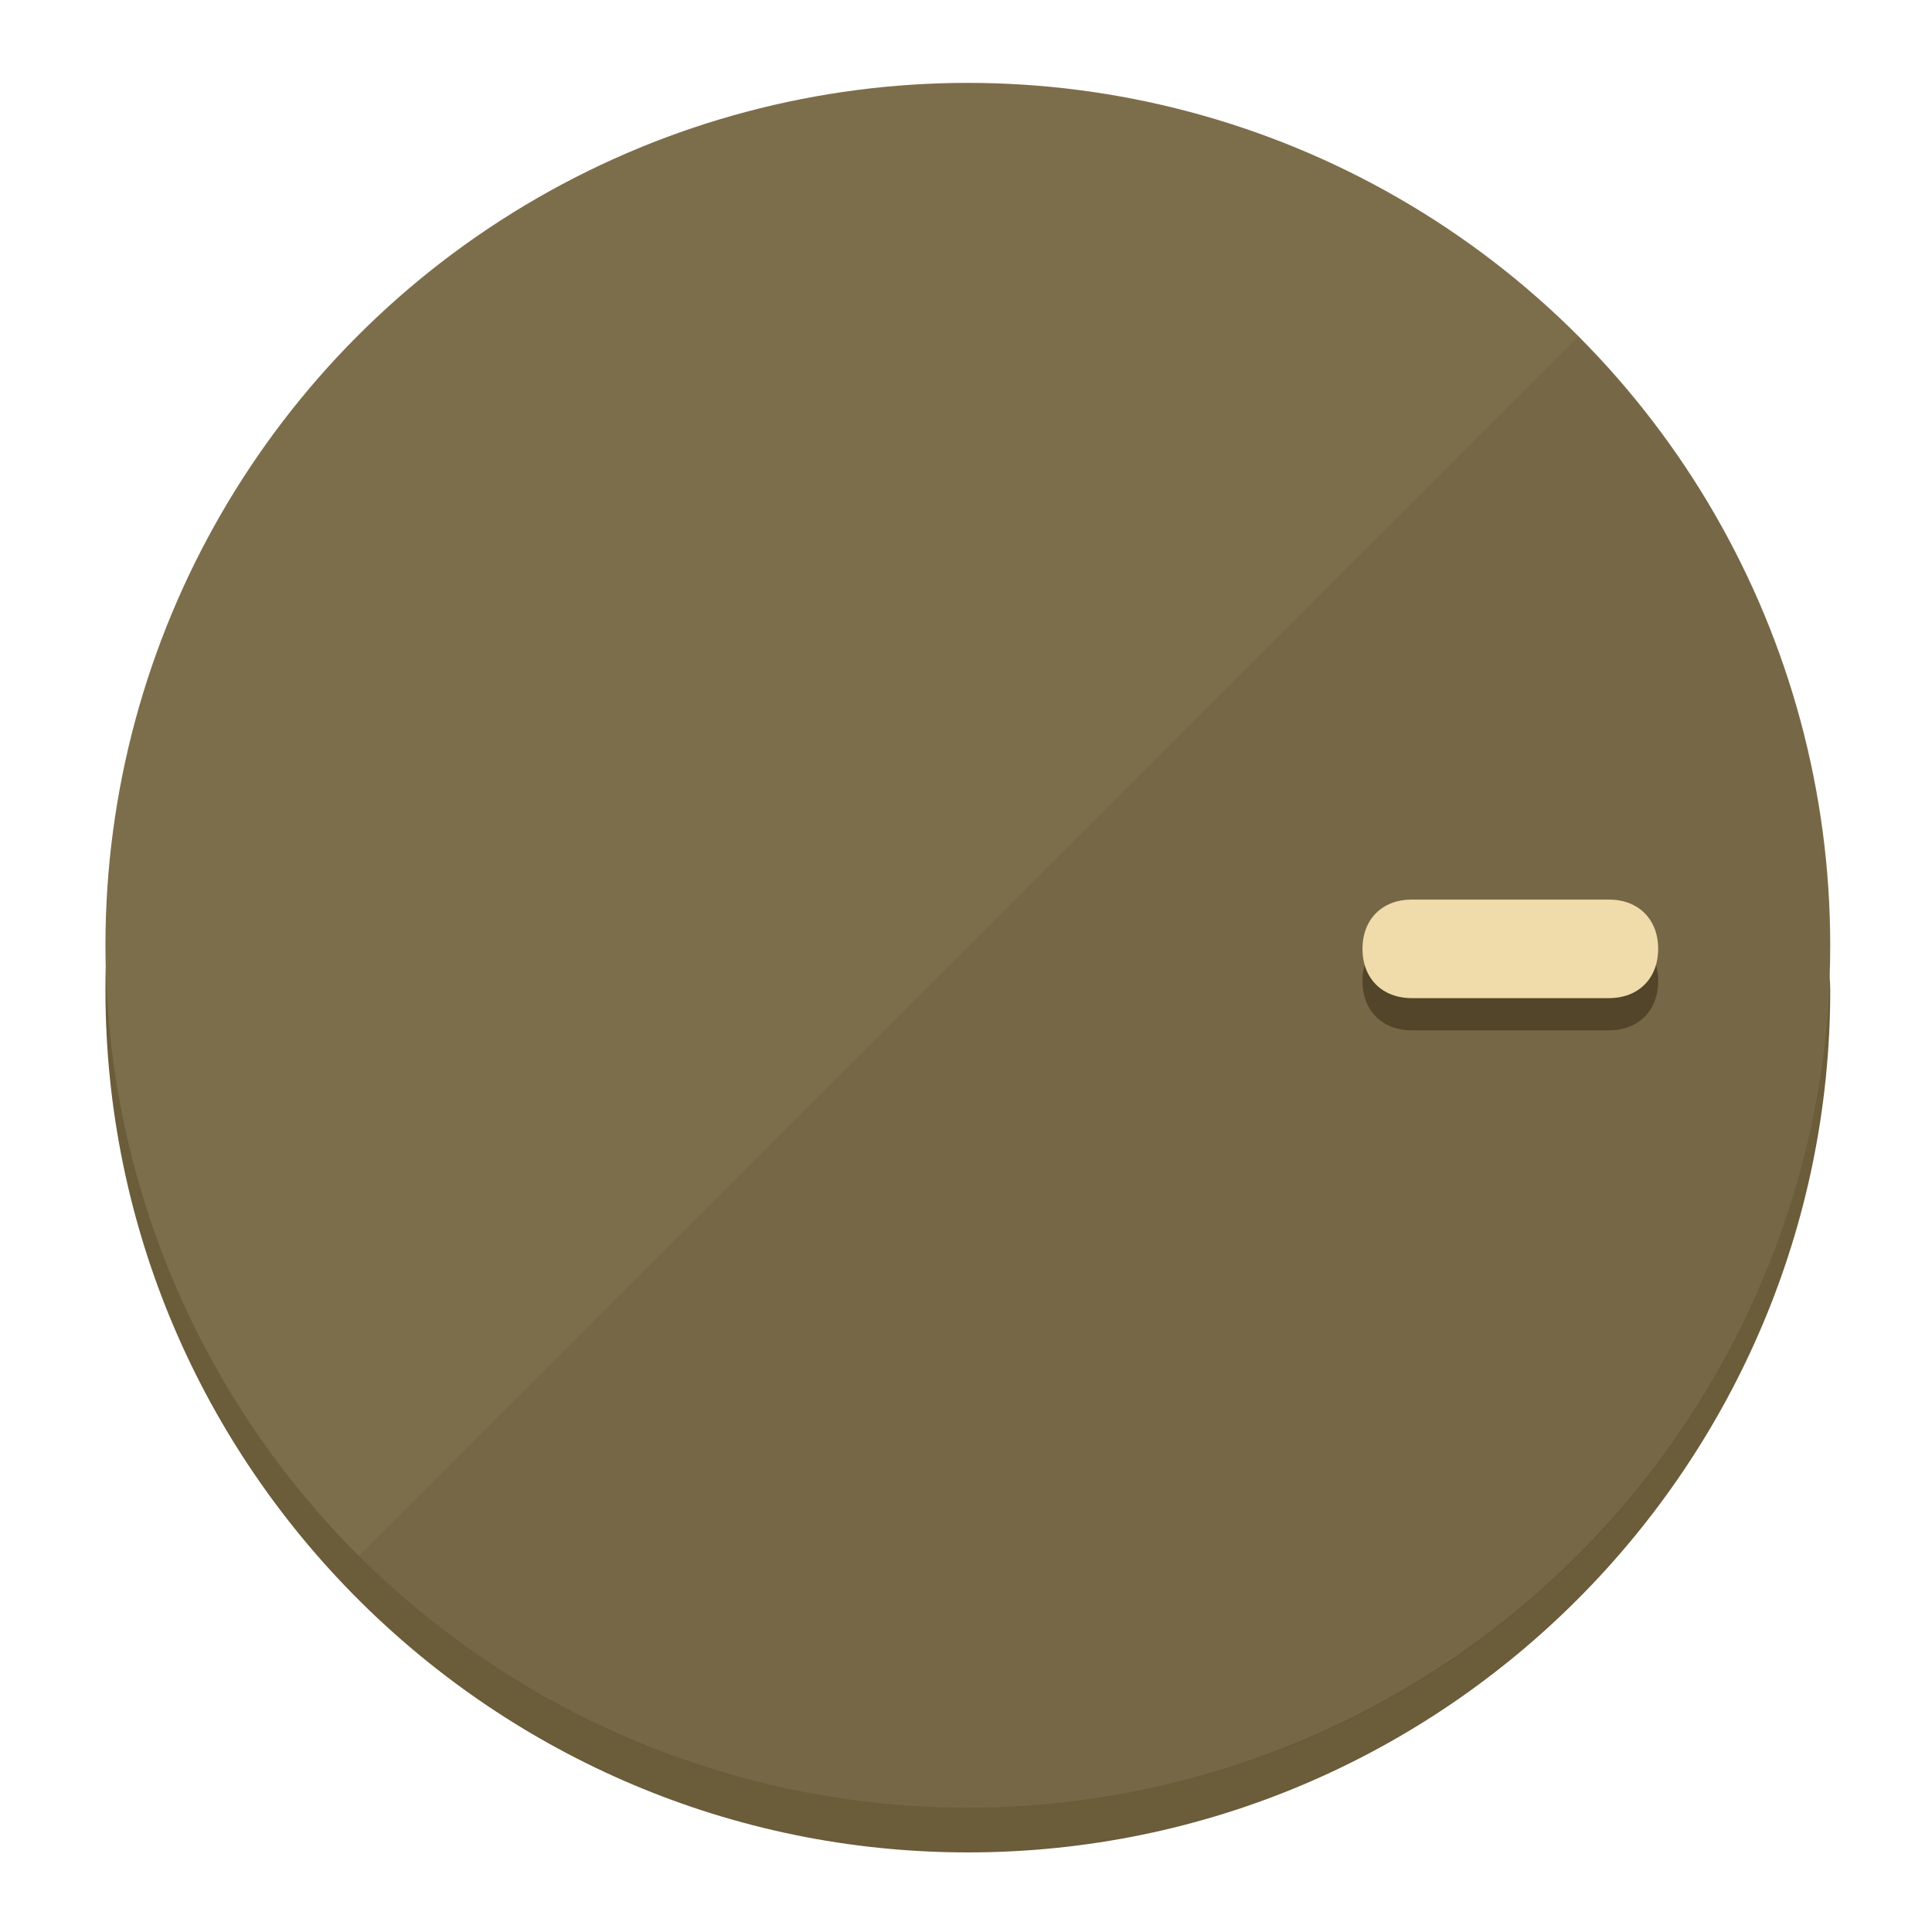 <?xml version="1.0" encoding="UTF-8" standalone="no"?>
<svg
   height="120px"
   width="120px"
   version="1.1"
   id="Layer_1"
   viewBox="0 0 496.8 496.8"
   xml:space="preserve"
   sodipodi:docname="vol-100.svg"
   inkscape:version="1.2.2 (b0a8486541, 2022-12-01)"
   xmlns:inkscape="http://www.inkscape.org/namespaces/inkscape"
   xmlns:sodipodi="http://sodipodi.sourceforge.net/DTD/sodipodi-0.dtd"
   xmlns="http://www.w3.org/2000/svg"
   xmlns:svg="http://www.w3.org/2000/svg"><defs
   id="defs23" /><sodipodi:namedview
   id="namedview21"
   pagecolor="#ffffff"
   bordercolor="#000000"
   borderopacity="0.25"
   inkscape:showpageshadow="2"
   inkscape:pageopacity="0.0"
   inkscape:pagecheckerboard="0"
   inkscape:deskcolor="#d1d1d1"
   showgrid="true"
   inkscape:zoom="5.7417072"
   inkscape:cx="30.043329"
   inkscape:cy="59.30292"
   inkscape:window-width="2524"
   inkscape:window-height="1011"
   inkscape:window-x="0"
   inkscape:window-y="0"
   inkscape:window-maximized="1"
   inkscape:current-layer="Layer_1"><inkscape:grid
     type="xygrid"
     id="grid3192" /></sodipodi:namedview>
<g
   id="g3158"
   inkscape:label="base"><path
     style="display:inline;fill:#6B5C3A;fill-opacity:1;stroke-width:1.584"
     d="m 248.875,445.92 c 116.582,0 212.89,-91.238 220.493,-205.286 0,5.069 1.267,8.87 1.267,13.939 0,121.651 -98.842,221.76 -221.76,221.76 -121.651,0 -221.76,-98.842 -221.76,-221.76 0,-5.069 0,-8.87 1.267,-13.939 7.603,114.048 103.91,205.286 220.493,205.286 z"
     id="path8"
     inkscape:label="shadow" /><circle
     style="display:inline;fill:#7D6E4B;fill-opacity:1;stroke-width:1.584"
     cx="248.875"
     cy="243.071"
     r="221.76"
     id="circle12"
     inkscape:label="dial" /><path
     style="display:inline;fill:#524529;fill-opacity:0.154;stroke-width:1.587"
     d="m 405.744,86.606 c 86.308,86.308 86.308,227.193 0,313.5 -86.308,86.308 -227.193,86.308 -313.5,0"
     id="path14"
     inkscape:label="highlight" /></g>
<g
   id="g3198"
   inkscape:label="main"><circle
     style="display:none;fill:#000000;fill-opacity:0;stroke-width:1.584"
     cx="243.582"
     cy="-248.467"
     r="221.76"
     id="circle12-3"
     inkscape:label="anchor"
     transform="rotate(90)" /><path
     style="display:inline;fill:#524529;fill-opacity:1;stroke-width:1.584"
     d="m 363.026,264.942 c -7.603,0 -12.672,-5.069 -12.672,-12.672 v 0 c 0,-7.603 5.069,-12.672 12.672,-12.672 h 50.688 c 7.603,0 12.672,5.069 12.672,12.672 v 0 c 0,7.603 -5.069,12.672 -12.672,12.672 z"
     id="path3789"
     inkscape:label="shadow"
     sodipodi:insensitive="true" /><path
     style="display:inline;fill:#F0DBAA;stroke-width:1.584"
     d="m 363.026,256.662 c -7.603,0 -12.672,-5.069 -12.672,-12.672 v 0 c 0,-7.603 5.069,-12.672 12.672,-12.672 h 50.688 c 7.603,0 12.672,5.069 12.672,12.672 v 0 c 0,7.603 -5.069,12.672 -12.672,12.672 z"
     id="path915"
     inkscape:label="pointer"
     sodipodi:insensitive="true" /></g>
</svg>
